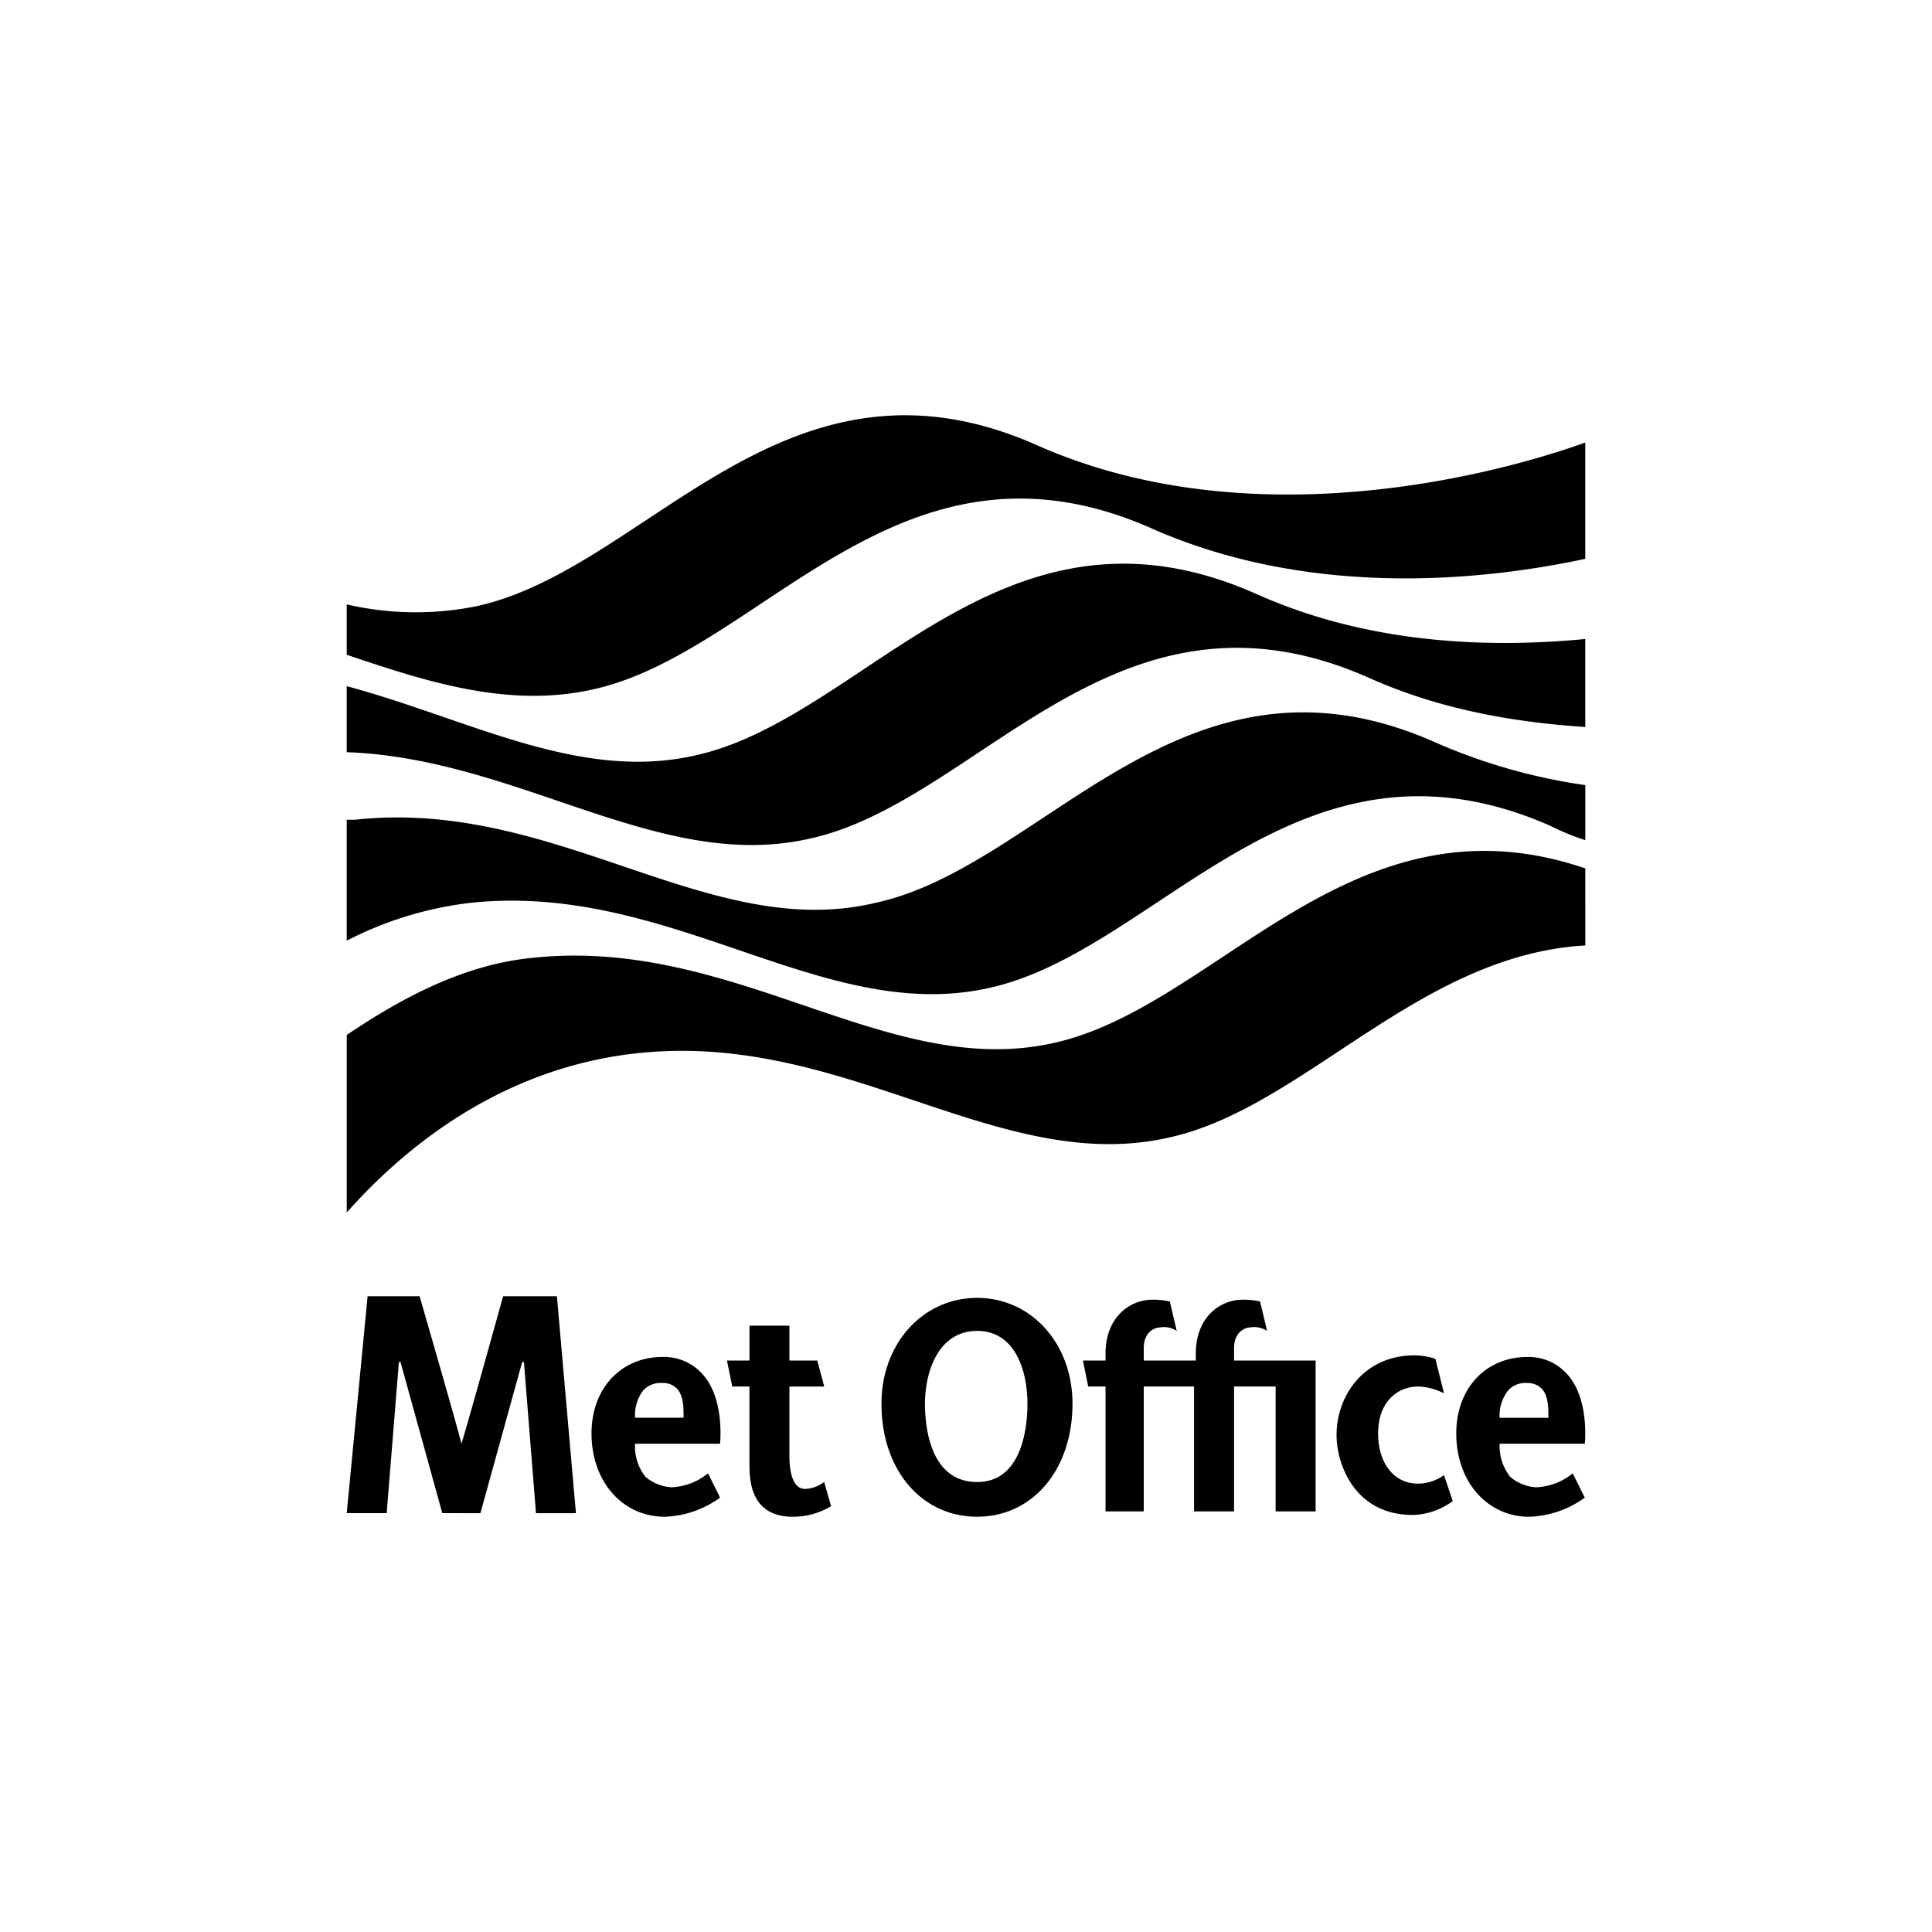 <svg xmlns="http://www.w3.org/2000/svg" viewBox="0 0 300 300">
  <title>exp</title>
  <g>
    <path d="M185.683,211.261H177.6V209.35c0-2.688,1.893-3.216,2.44-3.216a3.637,3.637,0,0,1,2.682.528l-1.072-4.571a12.108,12.108,0,0,0-2.7-.275c-3.507,0-7.284,2.708-7.284,8.36v1.085h-3.508l.82,4.033h2.688v19.391H177.6V215.294h7.81v19.391h6.217V215.294h6.449v19.391h6.213V211.261H191.627V209.35c0-2.688,1.879-3.216,2.409-3.216a3.728,3.728,0,0,1,2.719.528l-1.089-4.571a12.252,12.252,0,0,0-2.709-.275c-3.488,0-7.273,2.708-7.273,8.36v1.085ZM71.635,224.179c0-.529-6.478-22.9-6.478-22.9H57.081l-3.242,33.685h6.2l1.9-23.45h.254l6.486,23.45H74.6l6.478-23.45h.279l1.868,23.45H89.43l-2.954-33.685H78.121s-6.2,22.368-6.486,22.9m53.376,7.02c-1.609,0-2.428-1.9-2.428-5.131V215.3h5.4l-1.073-4.033h-4.33V205.85h-6.2v5.412h-3.5l.822,4.033h2.676v12.4c0,5.131,2.173,7.826,6.757,7.826a11.447,11.447,0,0,0,5.917-1.639l-1.075-3.752a5.364,5.364,0,0,1-2.973,1.073m95.176-.828c-3.765,0-6.188-3.214-6.188-7.791,0-5.127,3.24-7.285,6.188-7.285a9.24,9.24,0,0,1,4.043,1.064l-1.338-5.373a11.532,11.532,0,0,0-3.231-.536c-7.81,0-12.116,6.2-12.116,12.405,0,4.3,2.675,12.385,11.859,12.385a10.99,10.99,0,0,0,6.188-2.154l-1.361-4.036a6.885,6.885,0,0,1-4.044,1.321M151.73,201.535c-8.382,0-14.856,7.029-14.856,16.447,0,10.26,6.214,17.535,14.856,17.535,8.59,0,14.805-7.275,14.805-17.535,0-9.418-6.456-16.447-14.805-16.447m0,5.128c5.918,0,7.811,6.2,7.811,11.319,0,2.974-.563,12.145-7.811,12.145-7.557,0-8.1-9.171-8.1-12.145,0-5.12,2.149-11.319,8.1-11.319m-42.884,6.462a7.973,7.973,0,0,0-5.942-2.418c-6.454,0-11.054,4.859-11.054,11.873,0,7.547,4.873,12.938,11.35,12.938a15.385,15.385,0,0,0,8.61-2.971l-1.868-3.776a9.451,9.451,0,0,1-5.681,2.167,6.778,6.778,0,0,1-4.051-1.639,7.668,7.668,0,0,1-1.6-5.119h13.195s.824-7.266-2.963-11.055m-5.942,1.626a2.945,2.945,0,0,1,2.155.815c.825.793,1.088,2.174,1.088,4.042v.538H98.615a6.331,6.331,0,0,1,1.31-4.3,3.708,3.708,0,0,1,2.979-1.09m140.205-1.626a7.937,7.937,0,0,0-5.936-2.418c-6.456,0-11.045,4.859-11.045,11.873,0,7.547,4.871,12.938,11.326,12.938a15.5,15.5,0,0,0,8.631-2.971l-1.873-3.776a9.51,9.51,0,0,1-5.686,2.167,6.741,6.741,0,0,1-4.041-1.639,7.742,7.742,0,0,1-1.621-5.119h13.221s.807-7.266-2.976-11.055m-5.936,1.626a3.007,3.007,0,0,1,2.162.815c.819.793,1.1,2.174,1.1,4.042v.538h-7.572a6.2,6.2,0,0,1,1.373-4.3,3.565,3.565,0,0,1,2.935-1.09"/>
    <path d="M163.659,161.939c-25.856,5.862-49.545-16.595-81.018-13.2-10.253,1-19.769,5.868-28.8,11.975V188.28c7.571-8.529,23.187-22.938,46.632-24.877,31.483-2.686,55.144,19.268,81.253,13.185,20.747-4.638,38.57-28.309,64.438-29.778V134.849c-36.365-12.434-57.107,21.467-82.5,27.09m-10-8.547c26.358-5.851,47.833-42.455,87.111-25.142a35.994,35.994,0,0,0,5.39,2.207v-8.544a89.235,89.235,0,0,1-23.192-6.592c-39.3-17.564-60.782,19.292-87.125,24.891-25.871,6.109-49.542-16.351-80.768-12.92H53.838V146.07a56.007,56.007,0,0,1,19.054-5.858c31.225-3.41,54.9,19.038,80.768,13.18M125.835,130.2c26.37-5.833,47.586-42.445,86.893-24.876,10.975,4.887,22.455,6.837,33.434,7.565V99.227c-15.391,1.467-33.934.723-51.252-7.074-39.295-17.341-60.515,19.27-86.866,25.129-18.079,4.144-35.152-5.614-54.206-10.734V116.8c26.847.969,48.572,18.792,72,13.4M92.15,107.035c-12.916,2.917-25.378-.971-38.312-5.368V93.85a47.509,47.509,0,0,0,20.257.259c26.608-5.884,47.853-42.473,87.127-24.888,37.107,16.33,79.55,1.446,84.939-.508V86.775c-17.1,3.665-43.212,5.864-67.121-4.628-39.291-17.567-60.531,19.029-86.89,24.888"/>
  </g>
</svg>
